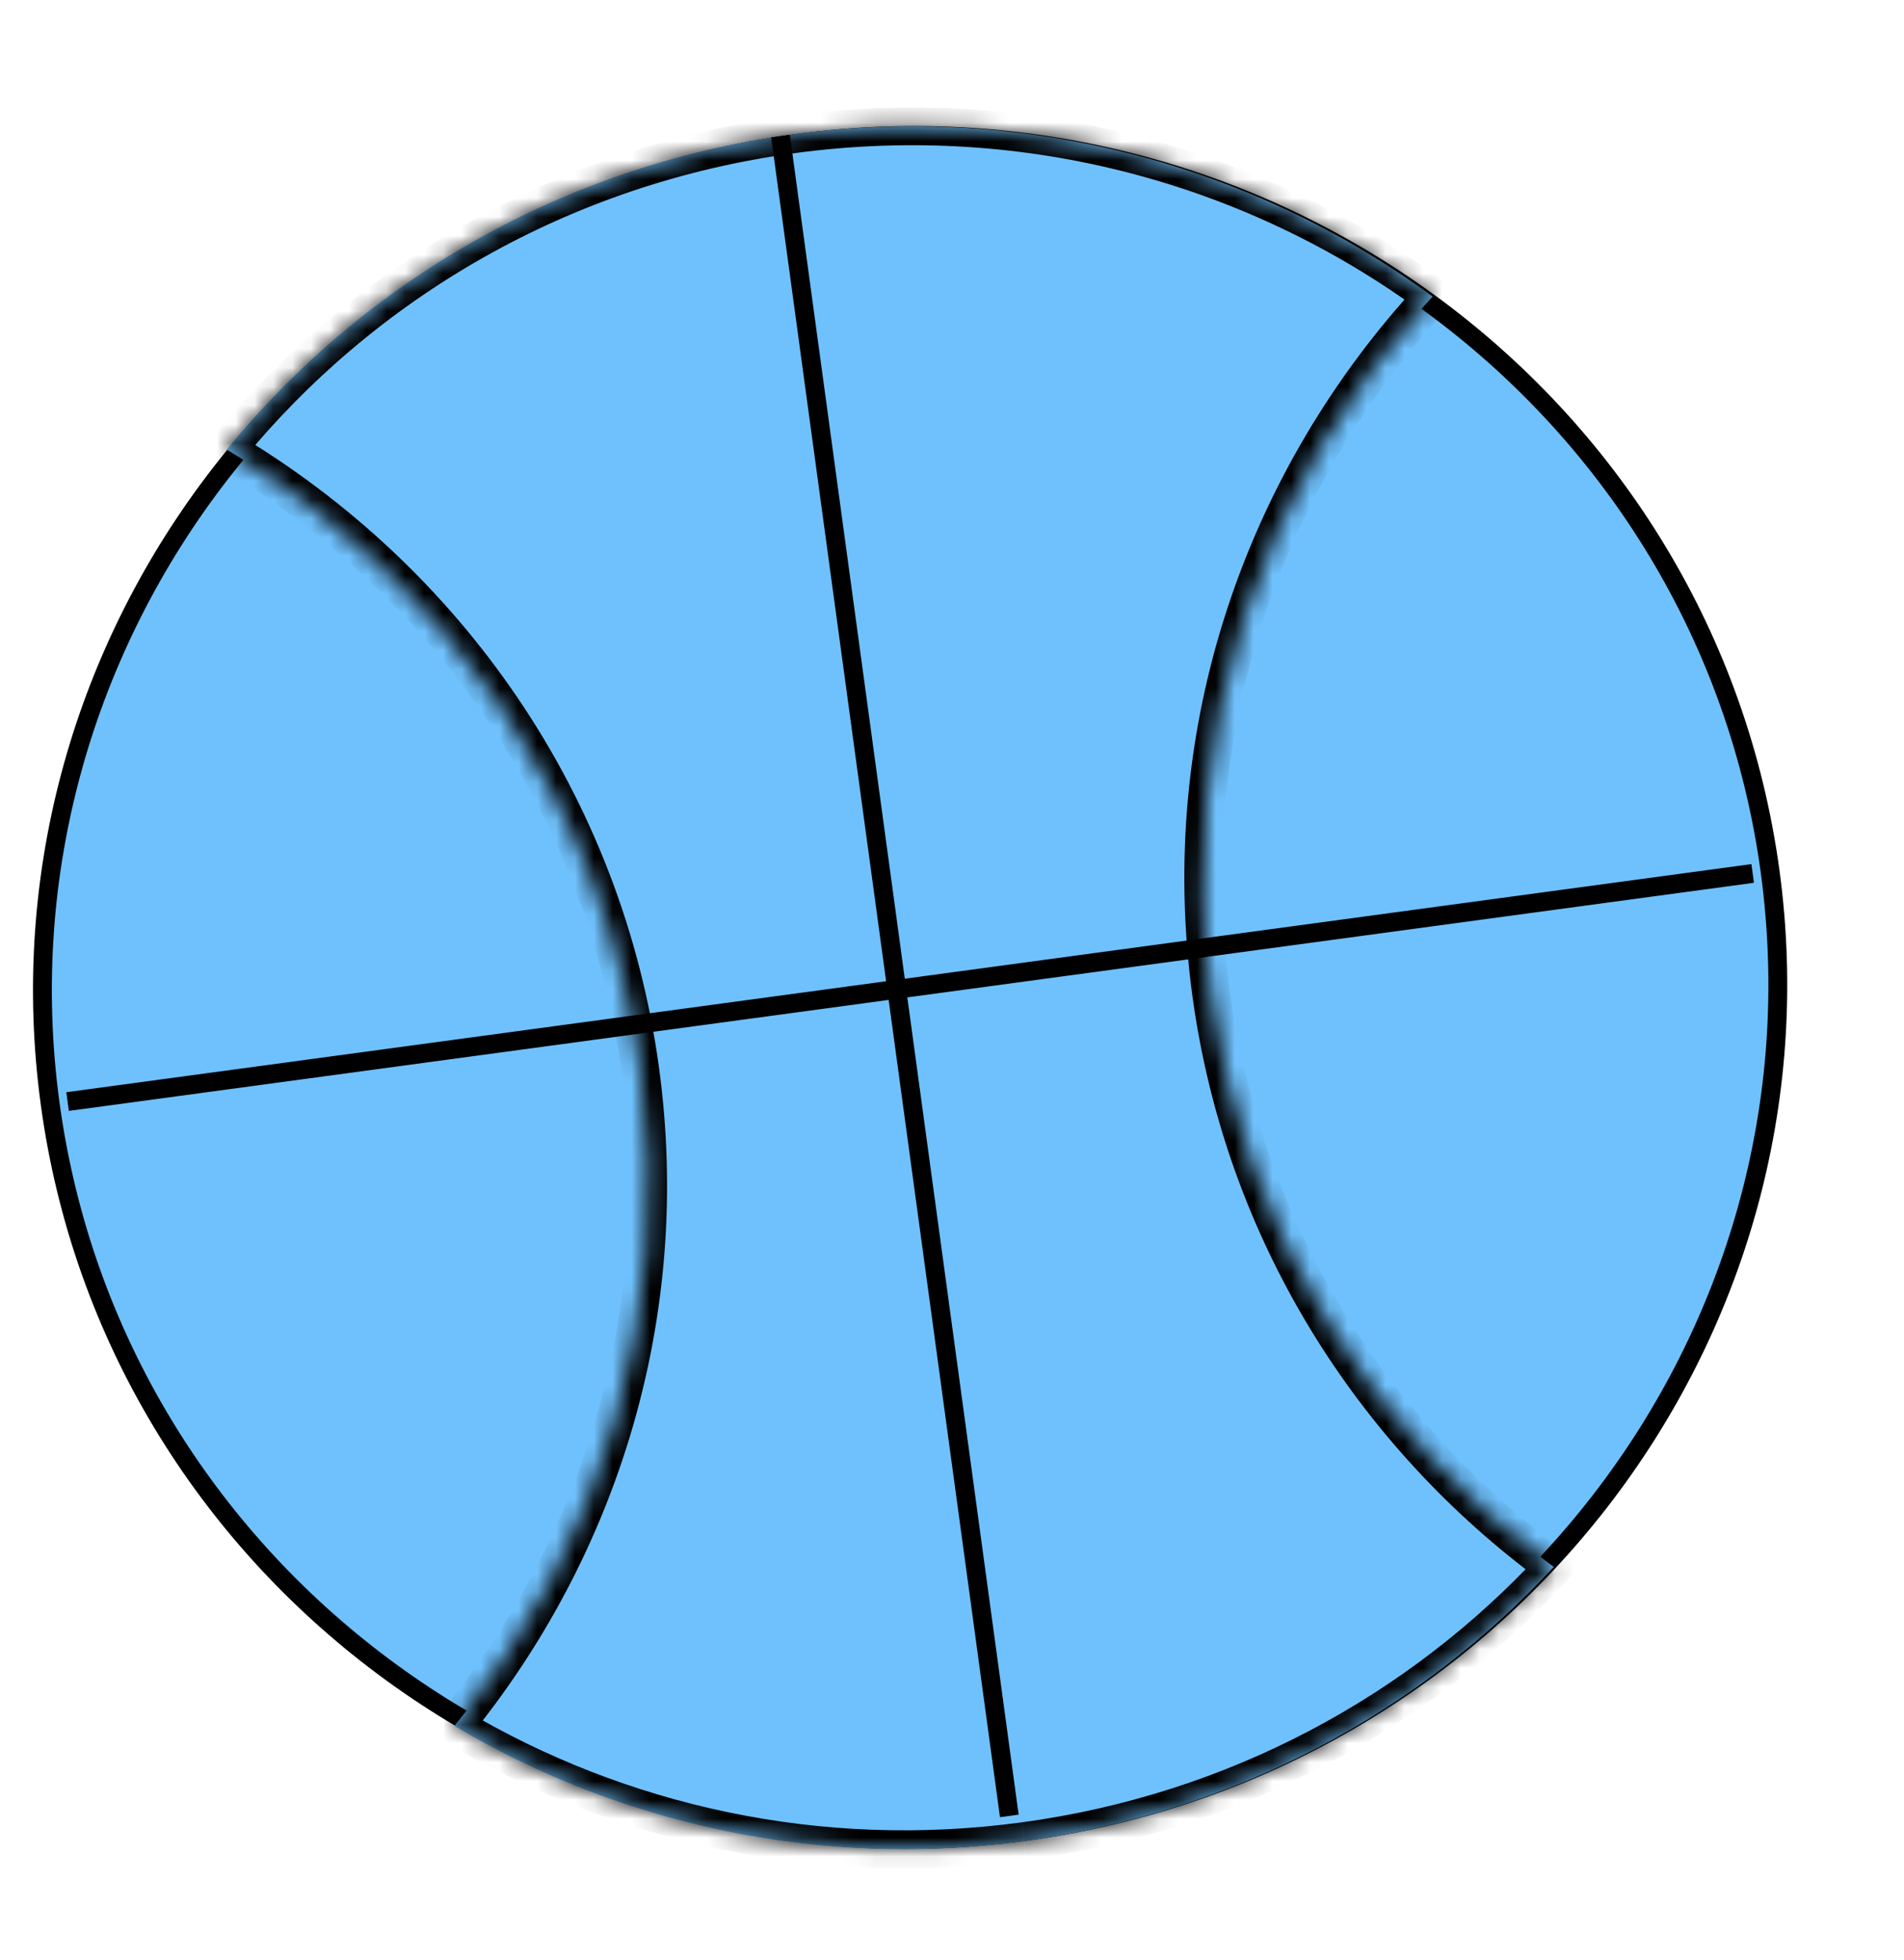 
<svg fill="none" xmlns="http://www.w3.org/2000/svg" viewBox="0 0 101 104"><path d="M93.895 46.217c3.366 24.72-14.317 47.539-39.52 50.95C29.175 100.58 6.029 83.29 2.662 58.57-.706 33.85 16.978 11.03 42.18 7.619c25.202-3.413 48.348 13.878 51.715 38.598Z" fill="#6FC1FD" stroke="#000"/><mask id="a" fill="#fff"><path fill-rule="evenodd" clip-rule="evenodd" d="M75.997 15.734C67.05 25.402 62.34 38.744 64.24 52.689c1.723 12.654 8.558 23.38 18.183 30.444-7.093 7.665-16.85 13.023-28.086 14.544-10.933 1.48-21.486-.912-30.233-6.11 7.707-9.445 11.626-21.852 9.865-34.779-1.94-14.244-10.357-26.047-21.94-32.93 7.2-8.822 17.706-15.06 29.977-16.721 12.55-1.7 24.6 1.704 33.991 8.597Z"/></mask><path fill-rule="evenodd" clip-rule="evenodd" d="M75.997 15.734C67.05 25.402 62.34 38.744 64.24 52.689c1.723 12.654 8.558 23.38 18.183 30.444-7.093 7.665-16.85 13.023-28.086 14.544-10.933 1.48-21.486-.912-30.233-6.11 7.707-9.445 11.626-21.852 9.865-34.779-1.94-14.244-10.357-26.047-21.94-32.93 7.2-8.822 17.706-15.06 29.977-16.721 12.55-1.7 24.6 1.704 33.991 8.597Z" fill="#6FC1FD"/><path d="m75.997 15.734.735.679.76-.822-.903-.663-.592.806Zm6.426 67.399.734.68.76-.823-.903-.663-.591.806Zm-58.32 8.434-.774-.633-.734.9.998.592.51-.86ZM12.03 23.857l-.775-.632-.733.9.998.592.51-.86Zm29.977-16.72-.135-.99.135.99Zm33.257 7.917c-9.139 9.876-13.956 23.512-12.014 37.77l1.982-.27c-1.857-13.633 2.746-26.68 11.5-36.141l-1.468-1.359Zm-12.014 37.77c1.762 12.935 8.75 23.9 18.582 31.115l1.183-1.612c-9.417-6.91-16.098-17.4-17.783-29.772l-1.982.268Zm18.44 29.63c-6.94 7.5-16.487 12.743-27.486 14.232l.27 1.982c11.473-1.553 21.438-7.025 28.684-14.856l-1.469-1.358ZM54.202 96.686c-10.703 1.45-21.03-.893-29.589-5.979l-1.02 1.72c8.935 5.31 19.715 7.752 30.878 6.241l-.27-1.982ZM24.878 92.2c7.873-9.648 11.881-22.33 10.081-35.545l-1.982.268c1.722 12.639-2.108 24.771-9.65 34.012l1.55 1.265ZM34.96 56.654C32.977 42.09 24.37 30.029 12.54 22.998l-1.021 1.72c11.335 6.735 19.563 18.278 21.46 32.204l1.981-.268ZM12.804 24.49C19.85 15.858 30.128 9.754 42.141 8.128l-.27-1.982c-12.53 1.697-23.262 8.067-30.617 17.08l1.55 1.264ZM42.141 8.128c12.285-1.664 24.075 1.668 33.265 8.412l1.183-1.612C66.994 7.887 54.686 4.41 41.87 6.146l.27 1.982Z" fill="#000" mask="url(#a)"/><path d="M53.54 96.345 41.403 7.22M3.586 58.444l89.387-12.103" stroke="#000"/></svg>